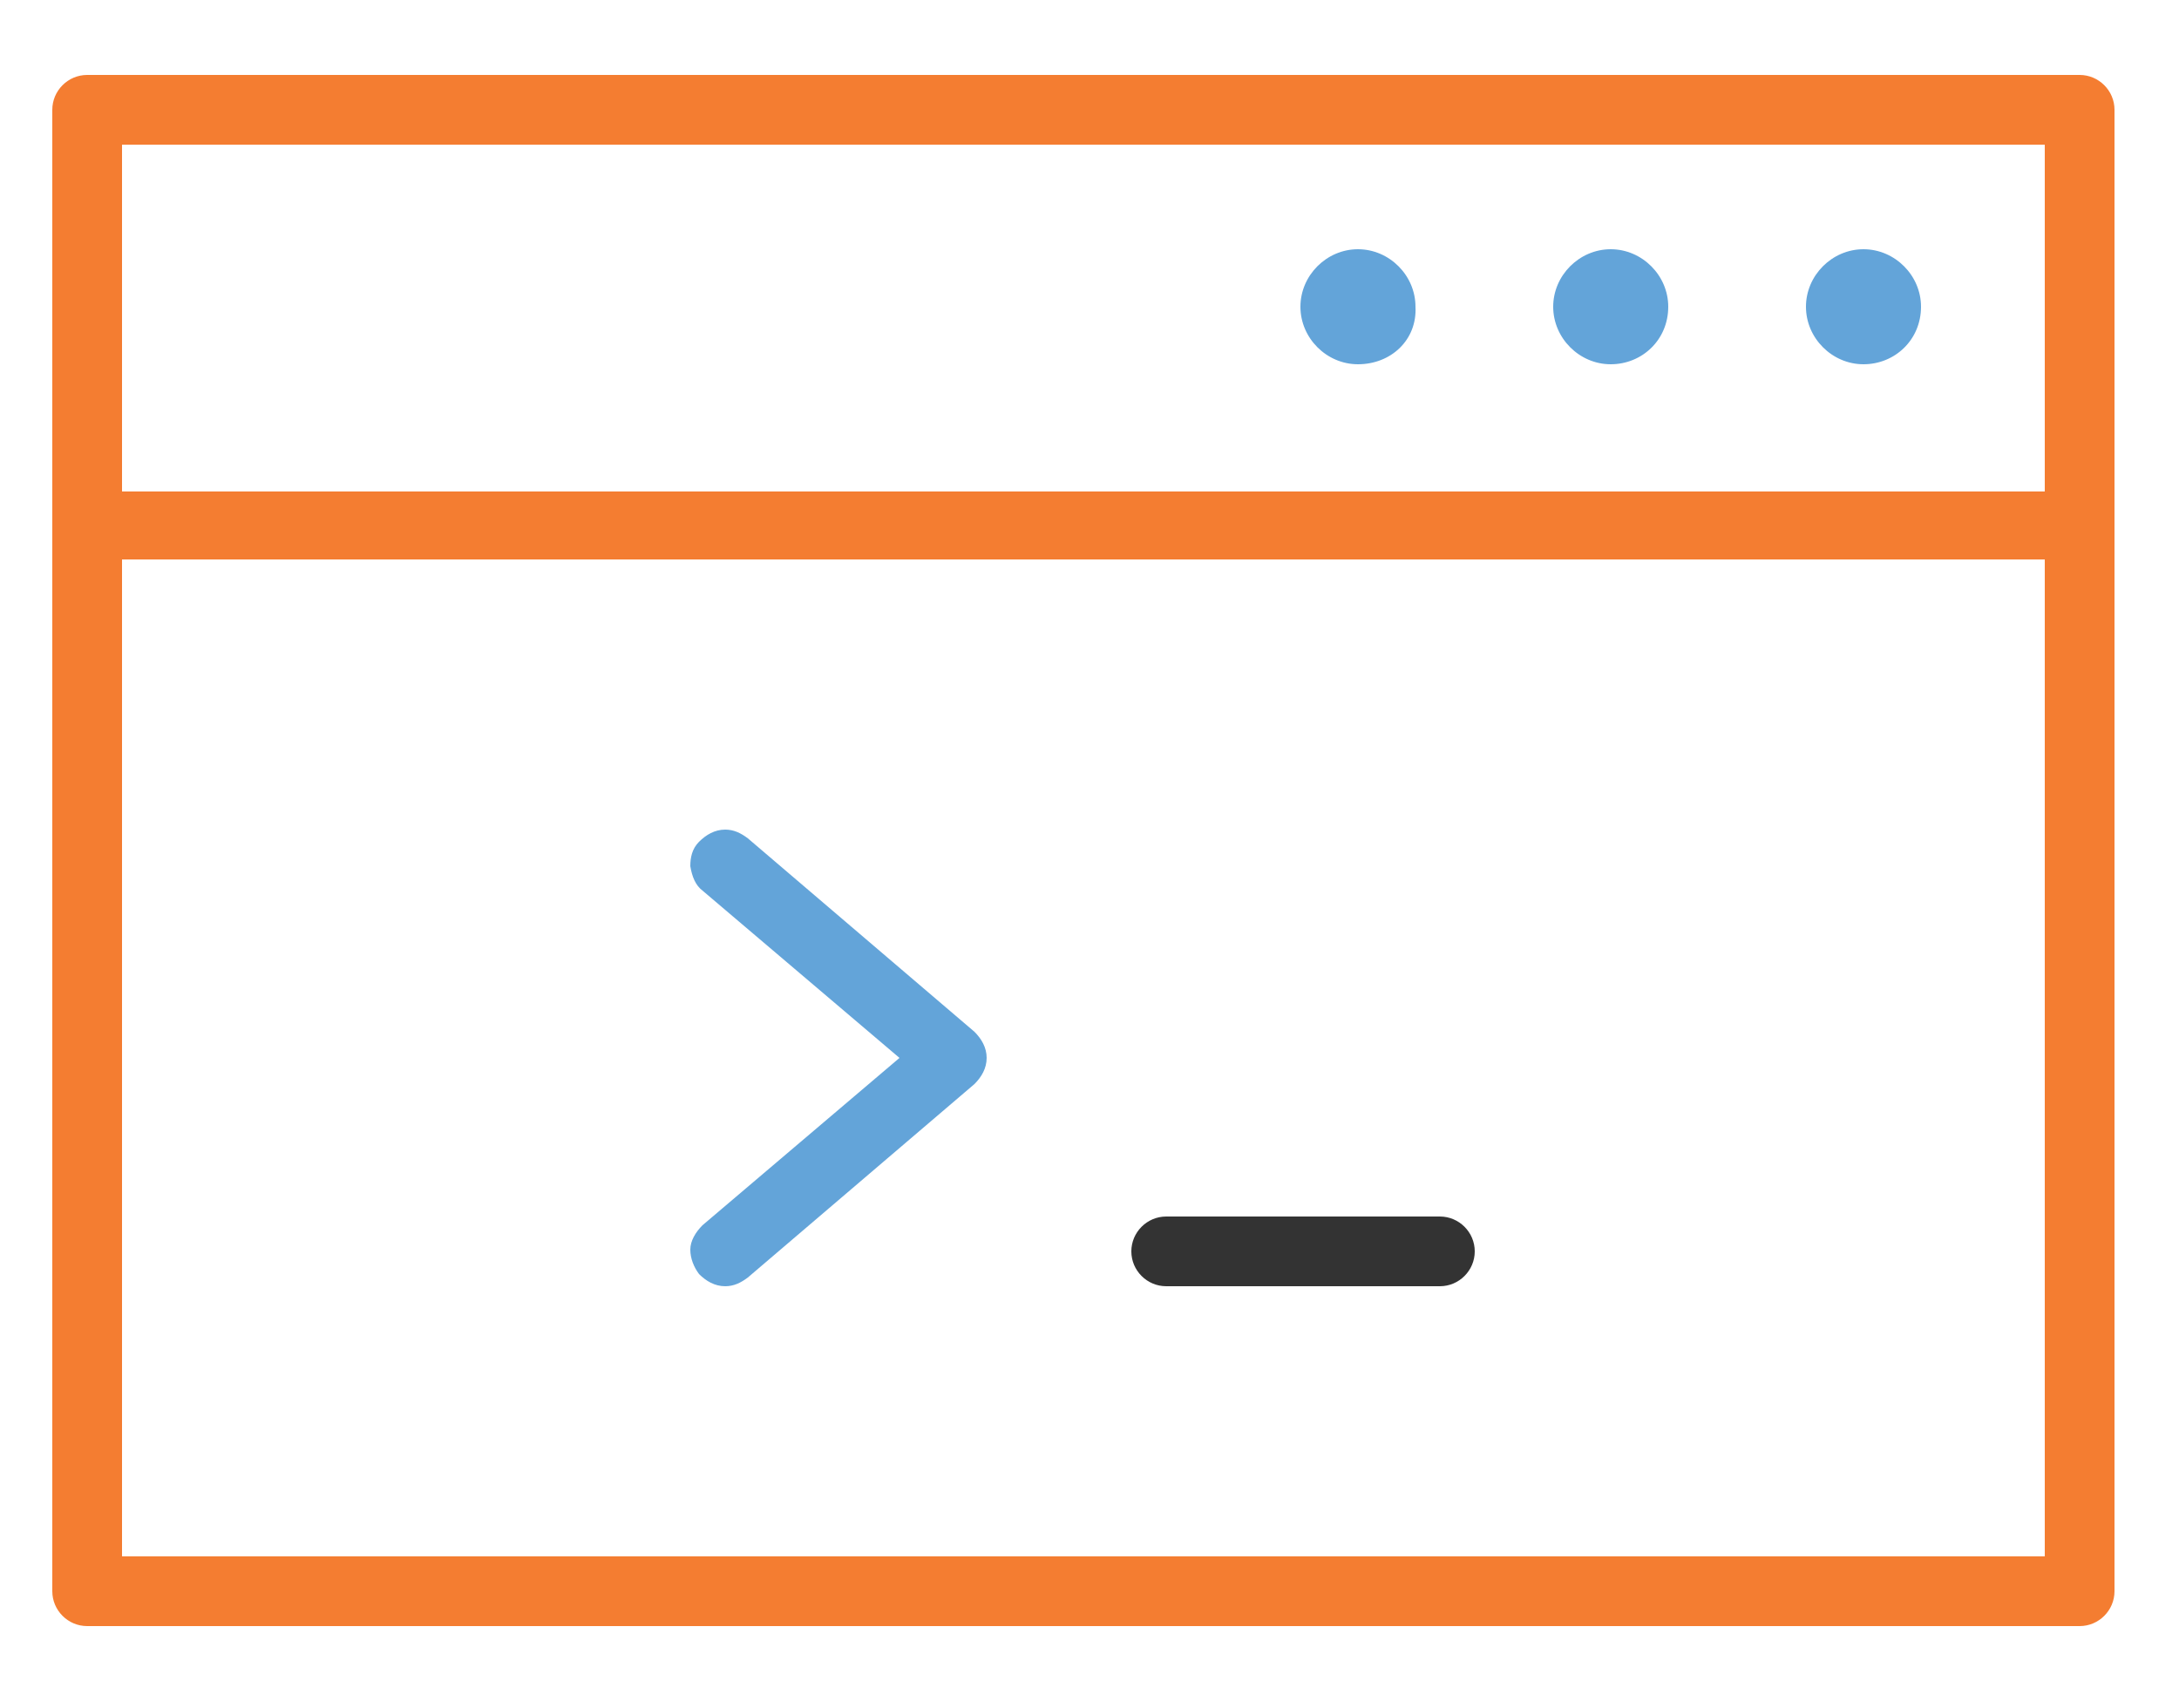 <?xml version="1.0" encoding="utf-8"?>
<!-- Generator: Adobe Illustrator 22.1.0, SVG Export Plug-In . SVG Version: 6.00 Build 0)  -->
<svg version="1.1" id="Layer_1" xmlns="http://www.w3.org/2000/svg" xmlns:xlink="http://www.w3.org/1999/xlink" x="0px" y="0px"
	 viewBox="0 0 125 98" style="enable-background:new 0 0 125 98;" xml:space="preserve">
<style type="text/css">
	.st0{fill:#F47D31;}
	.st1{fill:#63A4D9;}
	.st2{fill:#333333;}
</style>
<path class="st0" d="M5,93.3c-1.1,0-2-0.9-2-2v-85c0-1.1,0.9-2,2-2h114.3c1.1,0,2,0.9,2,2v85c0,1.1-0.9,2-2,2H5z M117.3,89.3V32.1H7
	v57.2H117.3z M117.3,28.1V8.3H7v19.9H117.3z"/>
<path class="st0" d="M5,92.8c-0.8,0-1.5-0.7-1.5-1.5v-85c0-0.8,0.7-1.5,1.5-1.5h114.3c0.8,0,1.5,0.7,1.5,1.5v85
	c0,0.8-0.7,1.5-1.5,1.5H5z M6.5,89.8h111.3V31.6H6.5V89.8z M6.5,28.6h111.3V7.8H6.5V28.6z"/>
<path class="st1" d="M106.9,20.9c-1.8,0-3.3-1.5-3.3-3.3c0-1.8,1.5-3.3,3.3-3.3c1.8,0,3.3,1.5,3.3,3.3
	C110.2,19.5,108.7,20.9,106.9,20.9z"/>
<path class="st1" d="M106.9,20.4c-1.6,0-2.8-1.3-2.8-2.8s1.3-2.8,2.8-2.8s2.8,1.3,2.8,2.8S108.4,20.4,106.9,20.4z"/>
<path class="st1" d="M92.4,20.9c-1.8,0-3.3-1.5-3.3-3.3c0-1.8,1.5-3.3,3.3-3.3c1.8,0,3.3,1.5,3.3,3.3C95.7,19.5,94.2,20.9,92.4,20.9
	z"/>
<path class="st1" d="M92.4,20.4c-1.6,0-2.8-1.3-2.8-2.8s1.3-2.8,2.8-2.8s2.8,1.3,2.8,2.8S94,20.4,92.4,20.4z"/>
<path class="st1" d="M77.9,20.9c-1.8,0-3.3-1.5-3.3-3.3c0-1.8,1.5-3.3,3.3-3.3c1.8,0,3.3,1.5,3.3,3.3C81.3,19.5,79.8,20.9,77.9,20.9
	z"/>
<path class="st1" d="M77.9,20.4c-1.6,0-2.8-1.3-2.8-2.8s1.3-2.8,2.8-2.8s2.8,1.3,2.8,2.8S79.5,20.4,77.9,20.4z"/>
<path class="st1" d="M41.6,73.8c-0.6,0-1.1-0.3-1.5-0.7c-0.3-0.4-0.5-0.9-0.5-1.4c0-0.5,0.3-1,0.7-1.4l11.3-9.6l-11.3-9.6
	c-0.4-0.3-0.6-0.8-0.7-1.4c0-0.5,0.1-1,0.5-1.4c0.4-0.4,0.9-0.7,1.5-0.7c0.5,0,0.9,0.2,1.3,0.5l13,11.1c0.4,0.4,0.7,0.9,0.7,1.5
	c0,0.6-0.3,1.1-0.7,1.5l-13,11.1C42.5,73.6,42.1,73.8,41.6,73.8z"/>
<path class="st1" d="M41.6,73.3c-0.4,0-0.9-0.2-1.1-0.5c-0.5-0.6-0.5-1.6,0.2-2.1l11.7-10l-11.7-10c-0.3-0.3-0.5-0.6-0.5-1
	c0-0.4,0.1-0.8,0.3-1.1c0.3-0.3,0.7-0.5,1.1-0.5c0.4,0,0.7,0.1,1,0.4l13,11.1c0.3,0.3,0.5,0.7,0.5,1.1s-0.2,0.8-0.5,1.1l-13,11.1
	C42.3,73.2,41.9,73.3,41.6,73.3z"/>
<path class="st2" d="M66.9,73.8c-1.1,0-2-0.9-2-2s0.9-2,2-2h15.7c1.1,0,2,0.9,2,2s-0.9,2-2,2H66.9z"/>
<path class="st2" d="M66.9,73.3c-0.8,0-1.5-0.7-1.5-1.5s0.7-1.5,1.5-1.5h15.7c0.8,0,1.5,0.7,1.5,1.5s-0.7,1.5-1.5,1.5H66.9z"/>
</svg>
